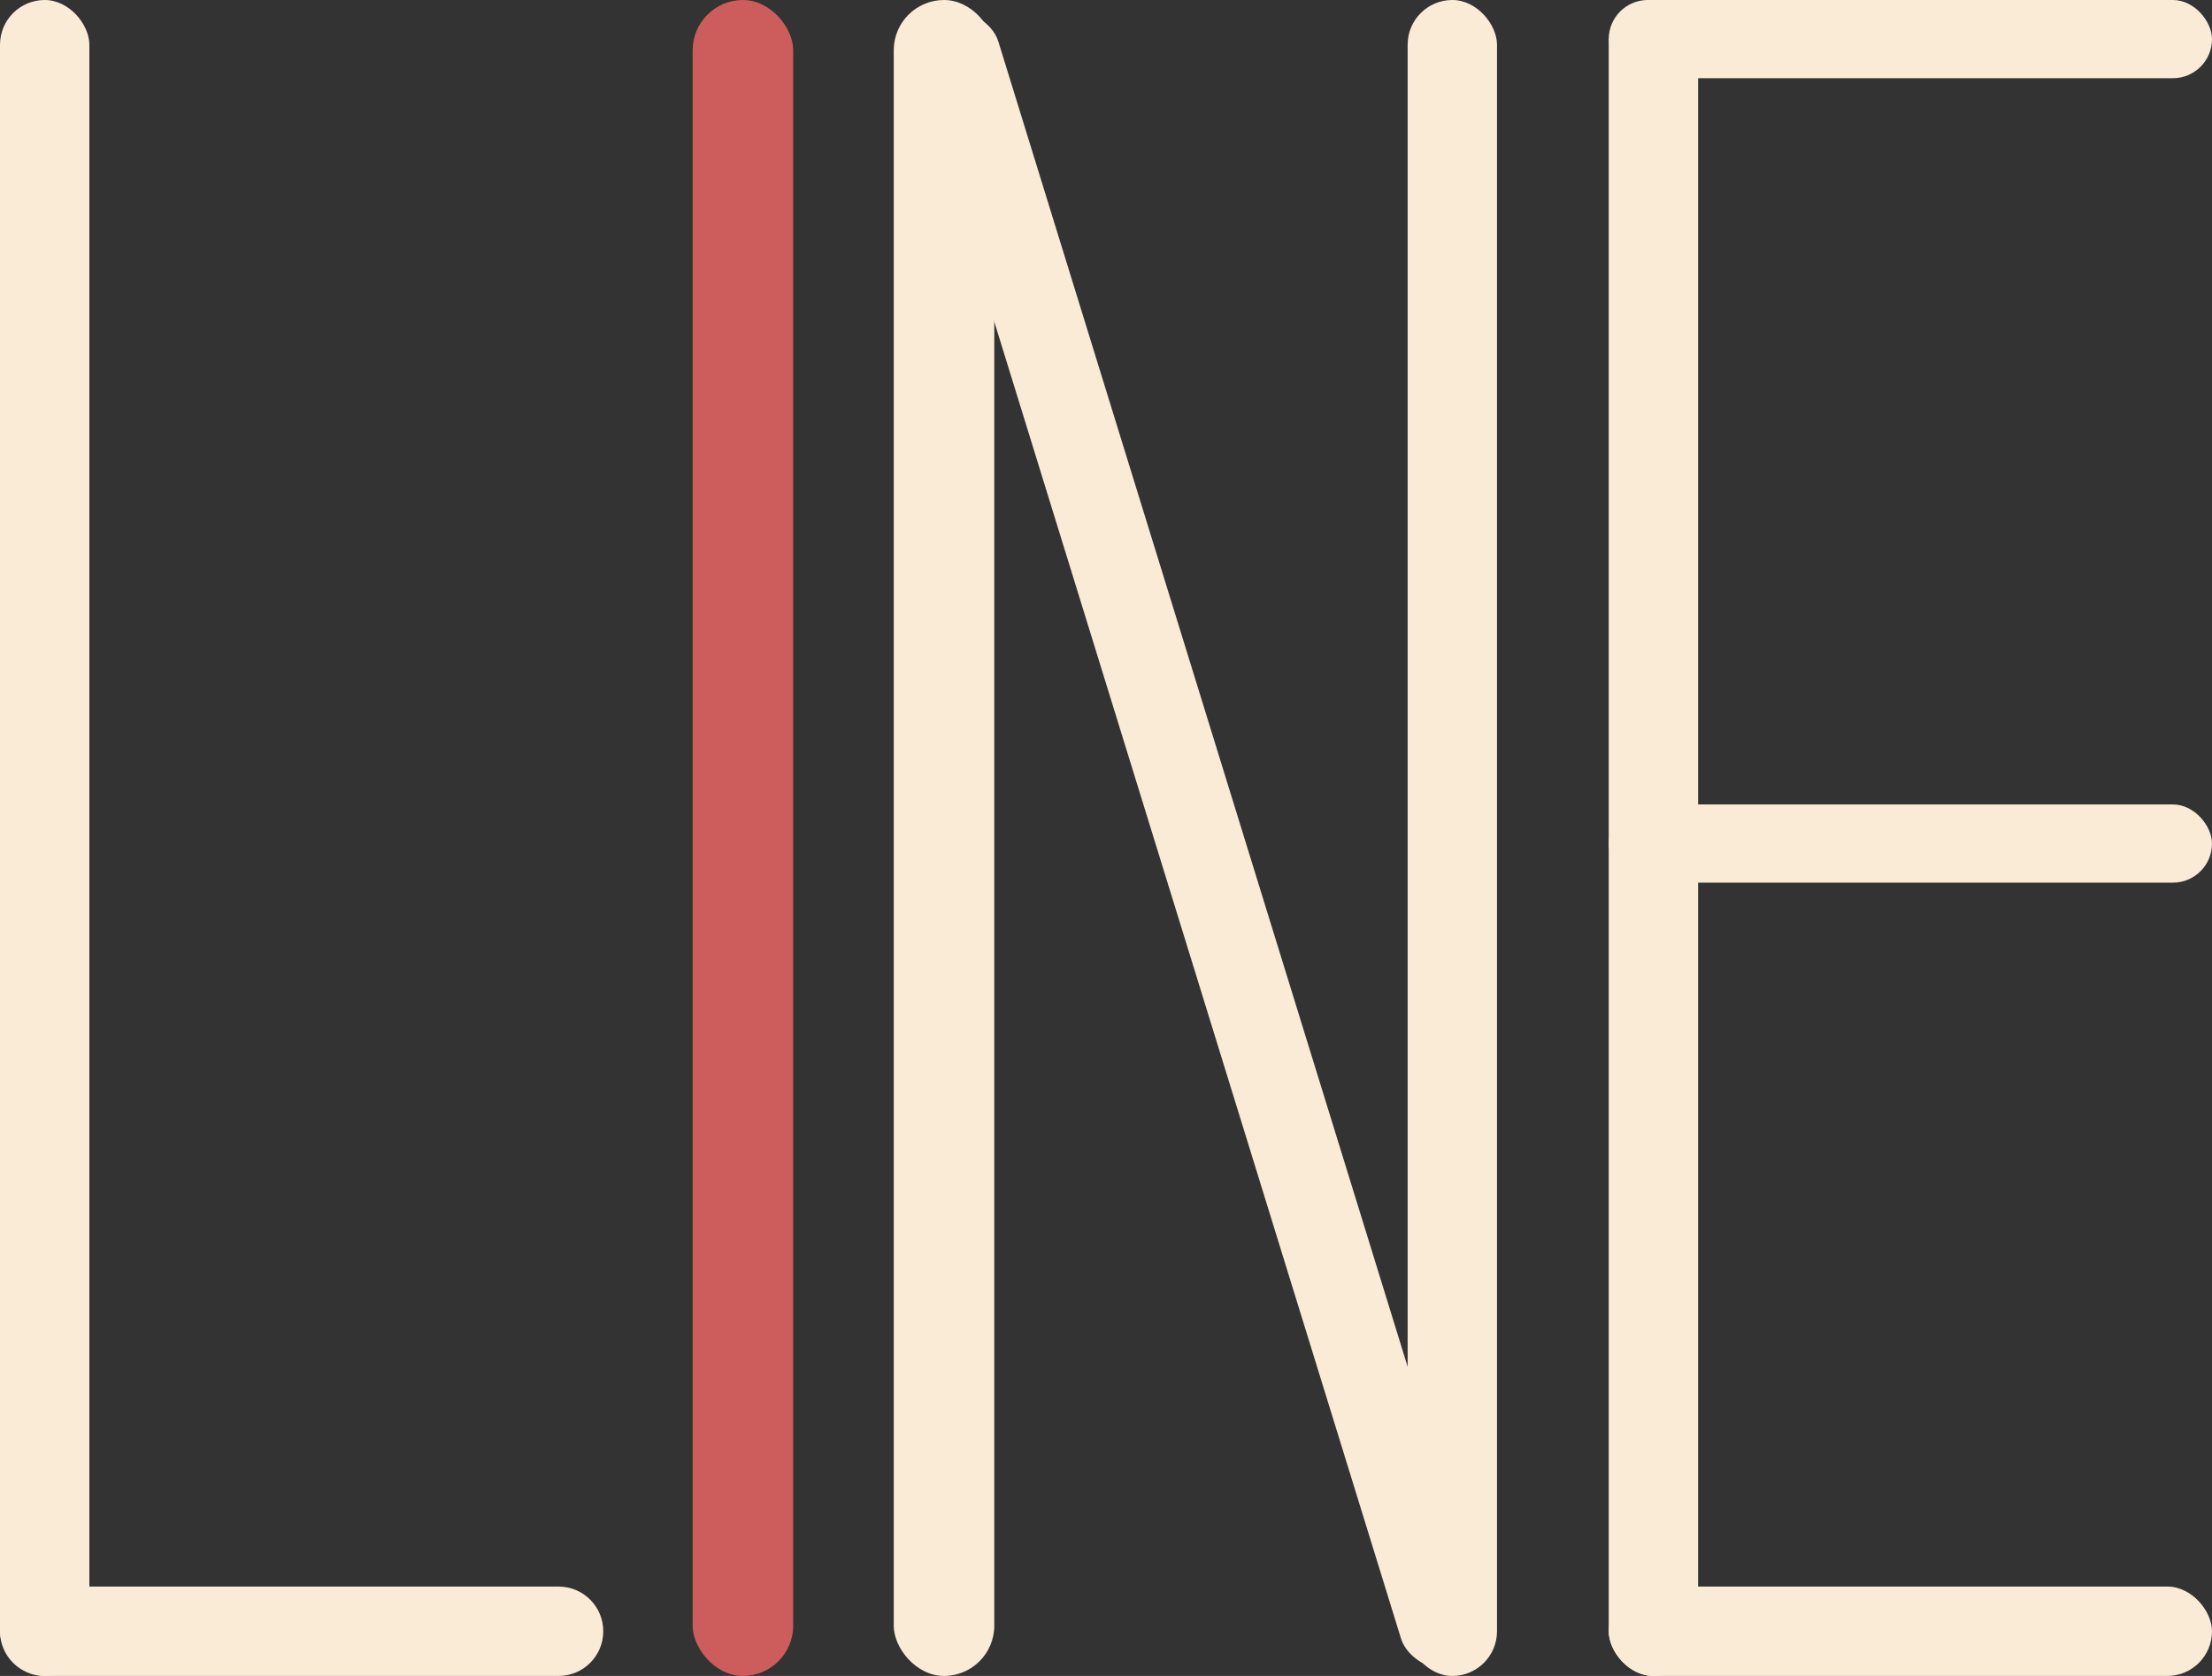 <svg width="198" height="150" viewBox="0 0 198 150" fill="none" xmlns="http://www.w3.org/2000/svg">
<rect x="0" y="0" width="198" height="150" fill="#333333" stroke="none"/>
<rect width="8" height="150" rx="4" fill="#FAEBD7"/>
<path d="M0 146C0 143.791 1.791 142 4 142H50C52.209 142 54 143.791 54 146V146C54 148.209 52.209 150 50 150H4C1.791 150 0 148.209 0 146V146Z" fill="#FAEBD7"/>
<rect x="62" width="9" height="150" rx="4.5" fill="#CD5C5C"/>
<rect x="80" width="9" height="150" rx="4.5" fill="#FAEBD7"/>
<rect width="7.747" height="155.043" rx="3.873" transform="matrix(0.955 -0.297 0.295 0.955 80.816 2.299)" fill="#FAEBD7"/>
<rect x="126" width="8" height="150" rx="4" fill="#FAEBD7"/>
<rect x="144" width="8" height="150" rx="4" fill="#FAEBD7"/>
<rect x="144" width="54" height="7" rx="3.5" fill="#FAEBD7"/>
<rect x="144" y="72" width="54" height="7" rx="3.5" fill="#FAEBD7"/>
<rect x="144" y="142" width="54" height="8" rx="4" fill="#FAEBD7"/>
</svg>
